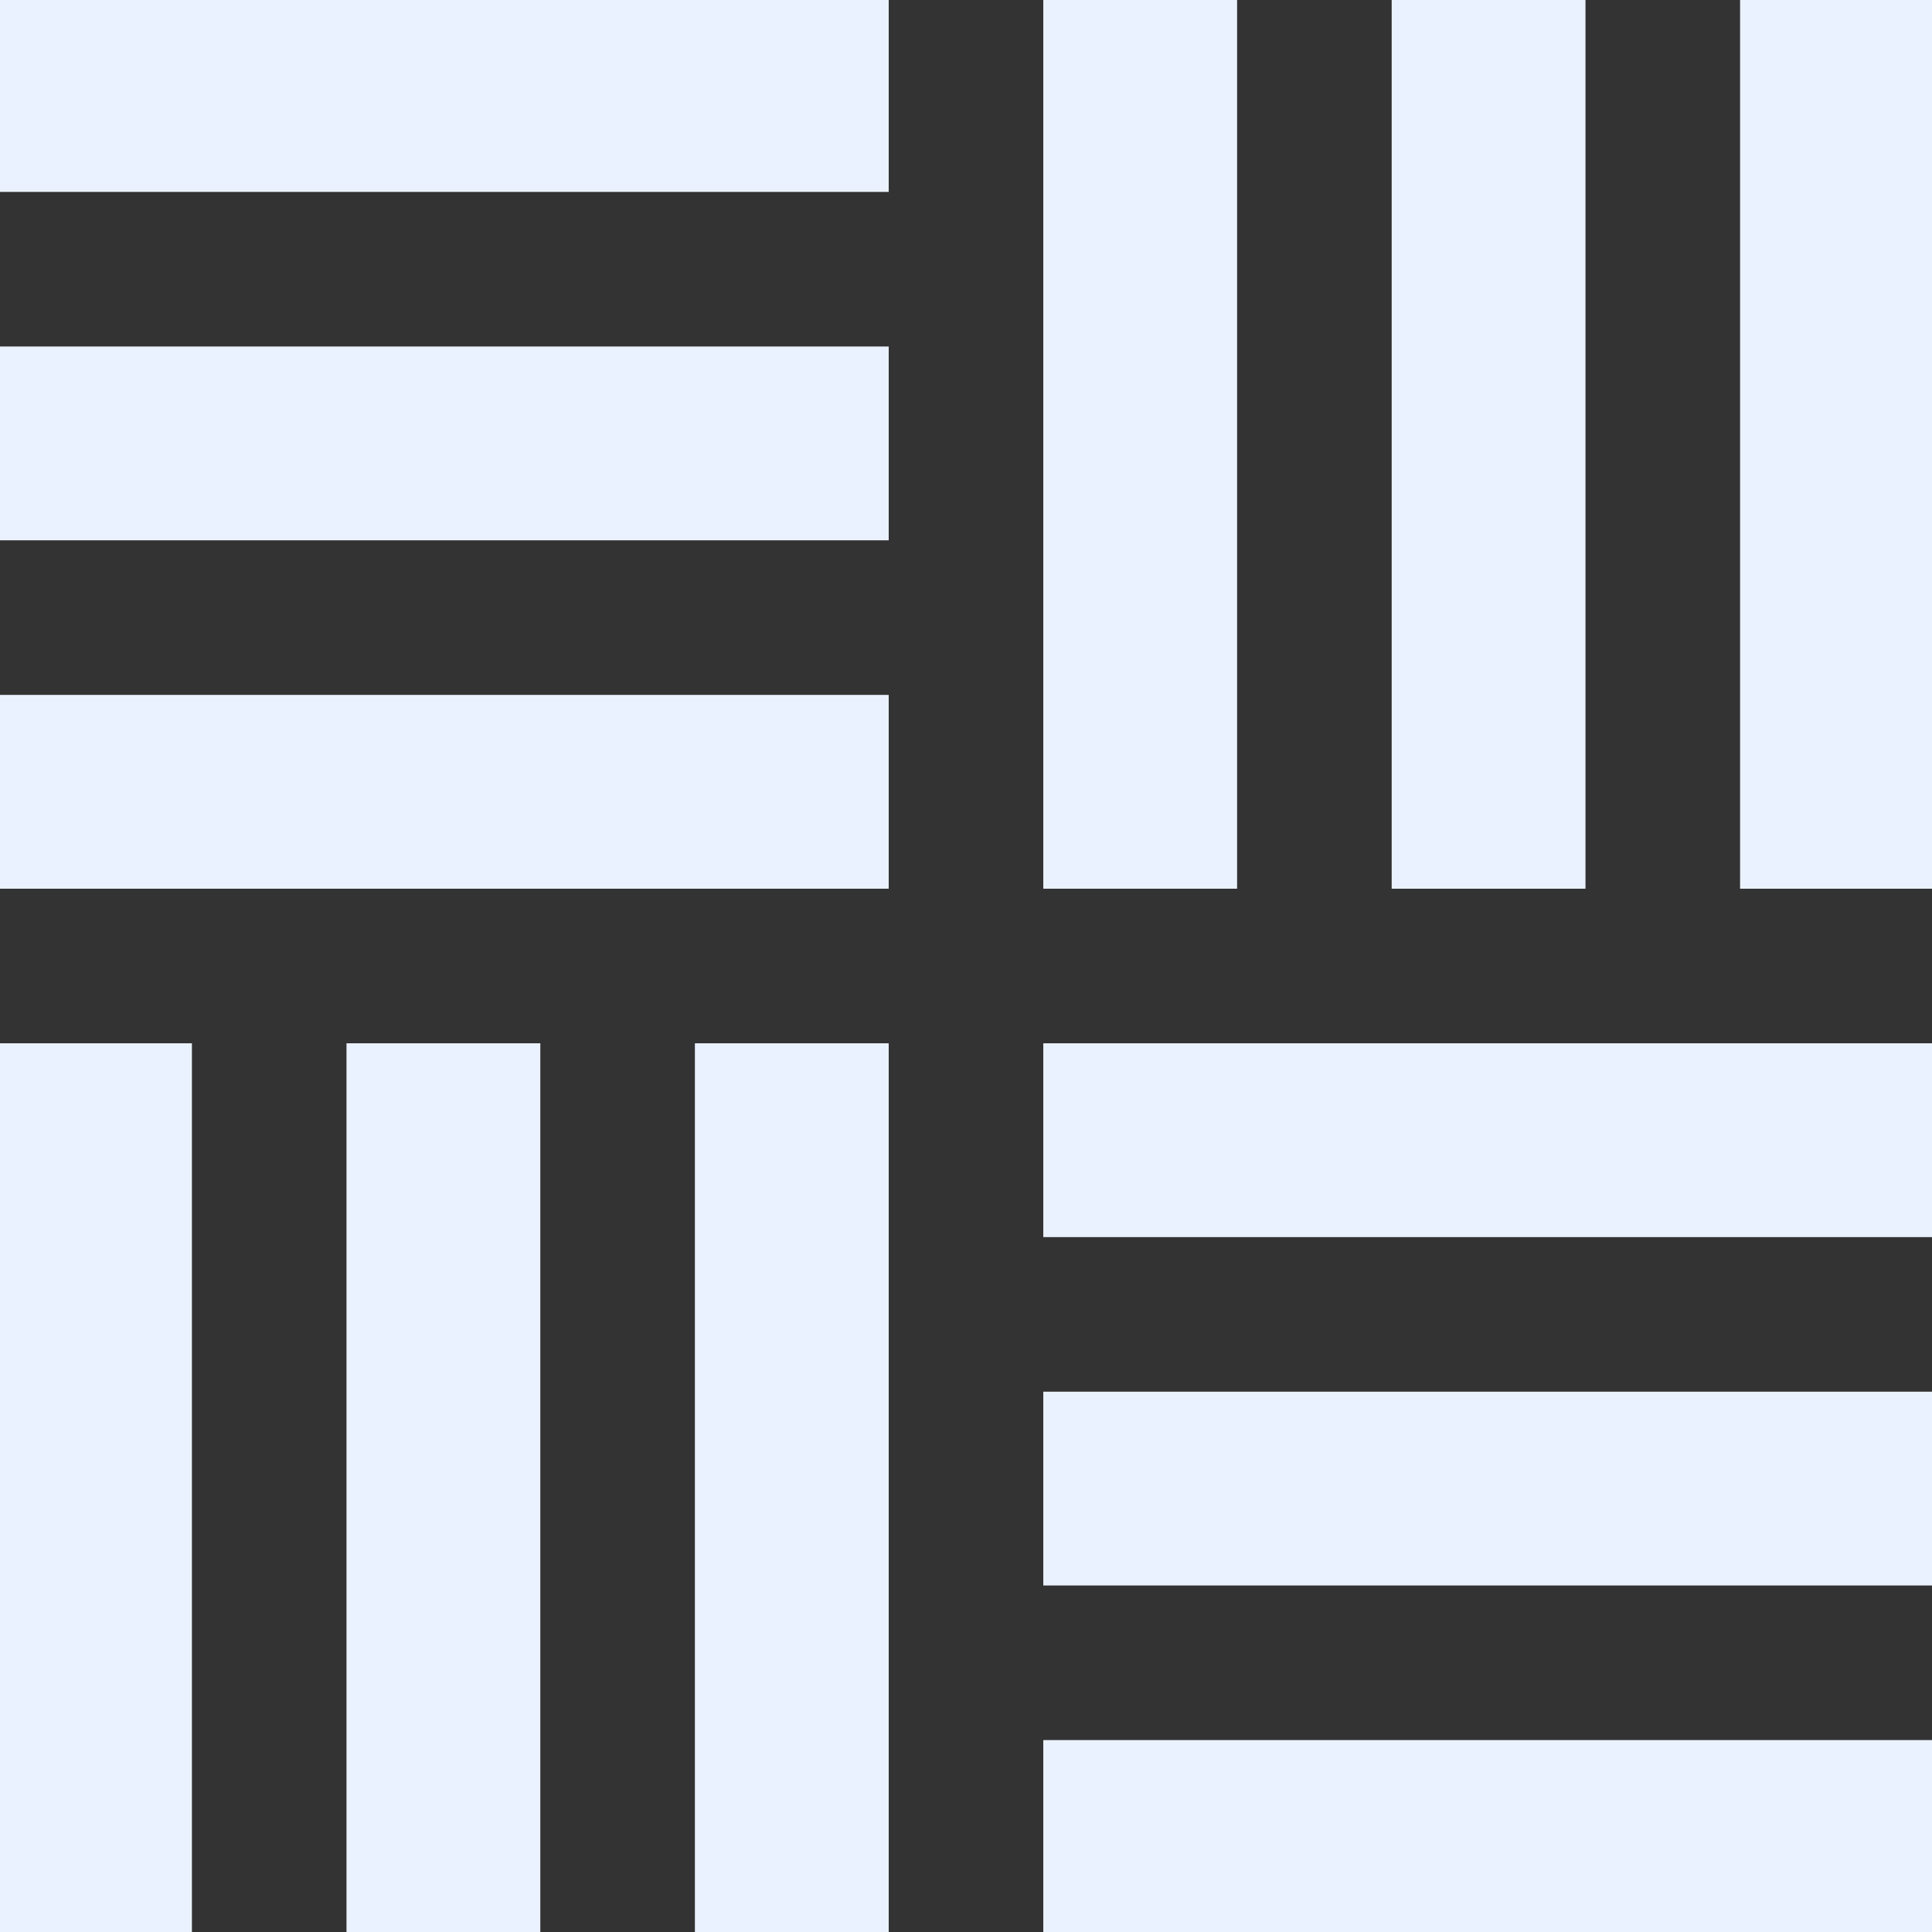 <!DOCTYPE svg PUBLIC "-//W3C//DTD SVG 1.1//EN" "http://www.w3.org/Graphics/SVG/1.1/DTD/svg11.dtd">
<!-- Uploaded to: SVG Repo, www.svgrepo.com, Transformed by: SVG Repo Mixer Tools -->
<svg fill="#ebf2ff" version="1.1" id="Layer_1" xmlns="http://www.w3.org/2000/svg" xmlns:xlink="http://www.w3.org/1999/xlink" viewBox="0 0 512 512" xml:space="preserve" width="800px" height="800px" stroke="#ebf2ff">
<rect x="0" y="0" width="512" height="512" fill="#333333" stroke="none"/>
<g id="SVGRepo_bgCarrier" stroke-width="0"/>
<g id="SVGRepo_tracerCarrier" stroke-linecap="round" stroke-linejoin="round"/>
<g id="SVGRepo_iconCarrier"> <g> <g> <rect y="0.001" width="235.016" height="50.361"/> </g> </g> <g> <g> <rect y="92.328" width="235.016" height="50.36"/> </g> </g> <g> <g> <polygon points="0,184.656 0,235.016 71.344,235.016 163.672,235.016 235.016,235.016 235.016,184.656 "/> </g> </g> <g> <g> <rect x="461.638" y="0.001" width="50.361" height="235.016"/> </g> </g> <g> <g> <rect x="369.31" y="0.001" width="50.36" height="235.016"/> </g> </g> <g> <g> <polygon points="276.983,0.001 276.983,71.345 276.983,163.672 276.983,235.016 327.343,235.016 327.343,0.001 "/> </g> </g> <g> <g> <rect x="276.983" y="461.639" width="235.016" height="50.361"/> </g> </g> <g> <g> <rect x="276.983" y="369.311" width="235.016" height="50.36"/> </g> </g> <g> <g> <polygon points="440.656,276.984 348.327,276.984 276.983,276.984 276.983,327.344 512,327.344 512,276.984 "/> </g> </g> <g> <g> <rect y="276.984" width="50.361" height="235.016"/> </g> </g> <g> <g> <rect x="92.328" y="276.984" width="50.36" height="235.016"/> </g> </g> <g> <g> <polygon points="184.655,276.984 184.655,511.999 235.016,511.999 235.016,440.655 235.016,348.328 235.016,276.984 "/> </g> </g> </g>
</svg>